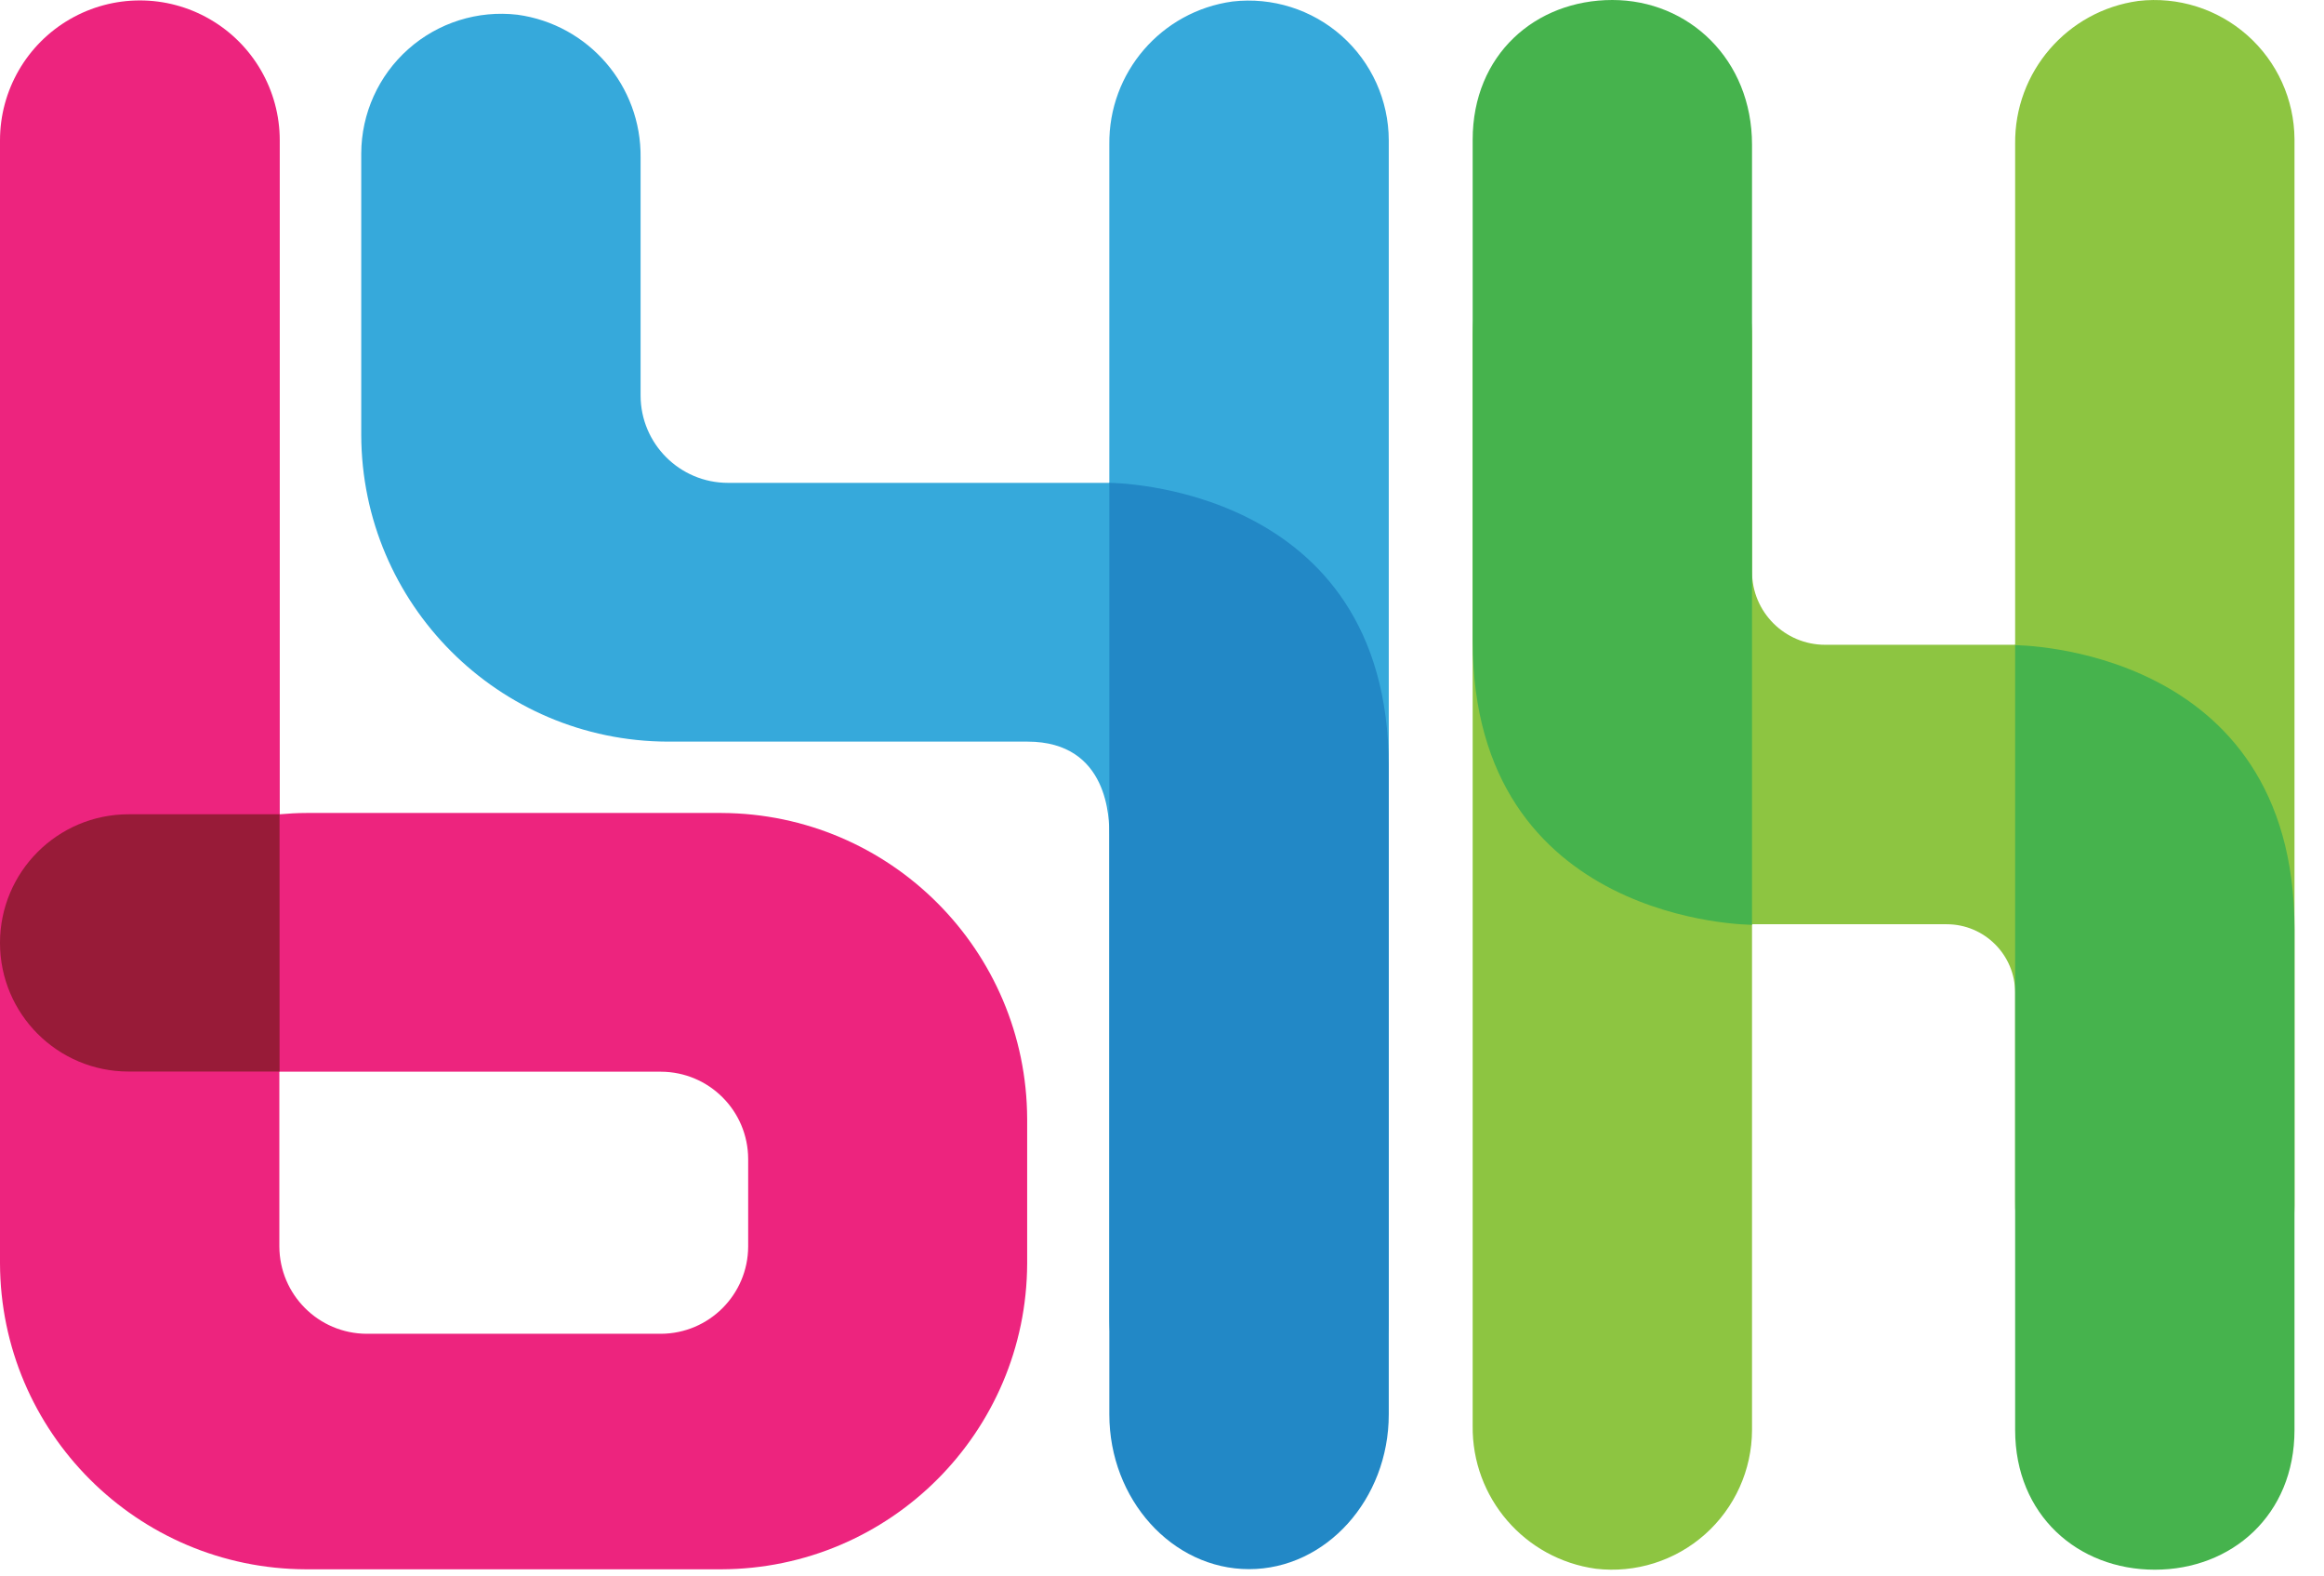 <?xml version="1.0" encoding="UTF-8"?>
<svg width="59px" height="40px" viewBox="0 0 59 40" version="1.1" xmlns="http://www.w3.org/2000/svg" xmlns:xlink="http://www.w3.org/1999/xlink">
    <!-- Generator: Sketch 51.3 (57544) - http://www.bohemiancoding.com/sketch -->
    <title>logo</title>
    <desc>Created with Sketch.</desc>
    <defs></defs>
    <g id="Page-1" stroke="none" stroke-width="1" fill="none" fill-rule="evenodd">
        <g id="logo" fill-rule="nonzero">
            <path d="M18.319,20.635 L7.78,20.635 C7.54,20.635 7.325,20.649 7.102,20.668 L7.102,3.562 C7.102,2.293 6.425,1.121 5.326,0.487 C4.228,-0.148 2.874,-0.148 1.775,0.487 C0.677,1.121 -1.89038179e-08,2.293 0,3.562 L0,32.065 C0.013,36.35 3.485,39.82 7.77,39.832 L18.309,39.832 C22.594,39.82 26.065,36.35 26.077,32.065 L26.077,28.405 C26.065,24.123 22.6,20.653 18.319,20.635 Z M18.994,31.638 C18.99,32.86 18,33.85 16.778,33.854 L9.308,33.854 C8.086,33.849 7.097,32.86 7.092,31.638 L7.092,27.202 L16.778,27.202 C18.001,27.205 18.991,28.195 18.994,29.418 L18.994,31.638 Z" id="Shape" fill="#ED247E"></path>
            <path d="M3.284,20.668 L3.265,20.668 C1.462,20.668 2.20807225e-16,22.13 0,23.933 C-2.20807225e-16,25.736 1.462,27.198 3.265,27.198 L7.097,27.198 L7.097,20.668 L3.284,20.668 Z" id="Shape" fill="#981B38"></path>
            <path d="M31.291,0.038 C29.482,0.286 28.141,1.842 28.163,3.667 L28.163,12.242 C28.164,12.246 28.163,12.25 28.16,12.253 C28.157,12.256 28.153,12.257 28.149,12.256 L18.479,12.256 C17.257,12.254 16.267,11.265 16.263,10.043 L16.263,4.002 C16.285,2.178 14.945,0.622 13.138,0.374 C12.132,0.256 11.123,0.574 10.366,1.246 C9.609,1.918 9.174,2.882 9.171,3.895 L9.171,11.04 C9.183,15.333 12.66,18.811 16.953,18.824 L26.086,18.824 C28.163,18.824 28.163,20.822 28.163,21.19 L28.163,33.447 C28.157,34.714 28.828,35.888 29.923,36.527 C31.018,37.165 32.37,37.171 33.47,36.542 C34.571,35.913 35.252,34.745 35.257,33.478 L35.257,3.562 C35.255,2.549 34.82,1.585 34.063,0.912 C33.305,0.24 32.297,-0.078 31.291,0.038 Z" id="Shape" fill="#36A9DB"></path>
            <path d="M31.71,39.828 C29.76,39.828 28.163,38.06 28.163,35.899 L28.163,12.256 C28.163,12.256 35.257,12.256 35.257,19.463 L35.257,35.899 C35.257,38.06 33.66,39.828 31.71,39.828 Z" id="Shape" fill="#2288C6"></path>
            <path d="M54.287,0.024 C52.478,0.273 51.137,1.829 51.159,3.655 L51.159,16.35 C51.159,16.359 51.152,16.366 51.143,16.366 L46.335,16.366 C45.31,16.366 44.479,15.535 44.479,14.51 L44.479,8.587 C44.501,6.761 43.16,5.204 41.351,4.956 C40.345,4.84 39.338,5.158 38.581,5.831 C37.824,6.503 37.39,7.467 37.387,8.479 L37.387,36.189 C37.365,38.015 38.706,39.57 40.515,39.818 C41.521,39.935 42.528,39.617 43.285,38.945 C44.042,38.272 44.476,37.309 44.479,36.297 L44.479,23.473 C44.48,23.465 44.487,23.459 44.496,23.459 L49.42,23.459 C50.381,23.459 51.159,24.237 51.159,25.198 L51.159,30.491 C51.138,32.316 52.479,33.872 54.287,34.12 C55.293,34.236 56.301,33.919 57.057,33.246 C57.814,32.574 58.249,31.611 58.251,30.599 L58.251,3.533 C58.245,2.523 57.809,1.564 57.052,0.894 C56.296,0.225 55.291,-0.092 54.287,0.024 Z" id="Shape" fill="#8DC541"></path>
            <path d="M54.704,39.842 C52.754,39.842 51.159,38.457 51.159,36.297 L51.159,16.376 C51.159,16.376 58.251,16.376 58.251,23.581 L58.251,36.297 C58.251,38.457 56.656,39.842 54.704,39.842 Z" id="Shape" fill="#46B34D"></path>
            <path d="M40.932,0 C42.874,0 44.479,1.511 44.479,3.672 L44.479,23.473 C44.479,23.473 37.387,23.473 37.387,16.266 L37.387,3.547 C37.387,1.387 38.982,0 40.932,0 Z" id="Shape" fill="#46B34D"></path>
        </g>
    </g>
</svg>